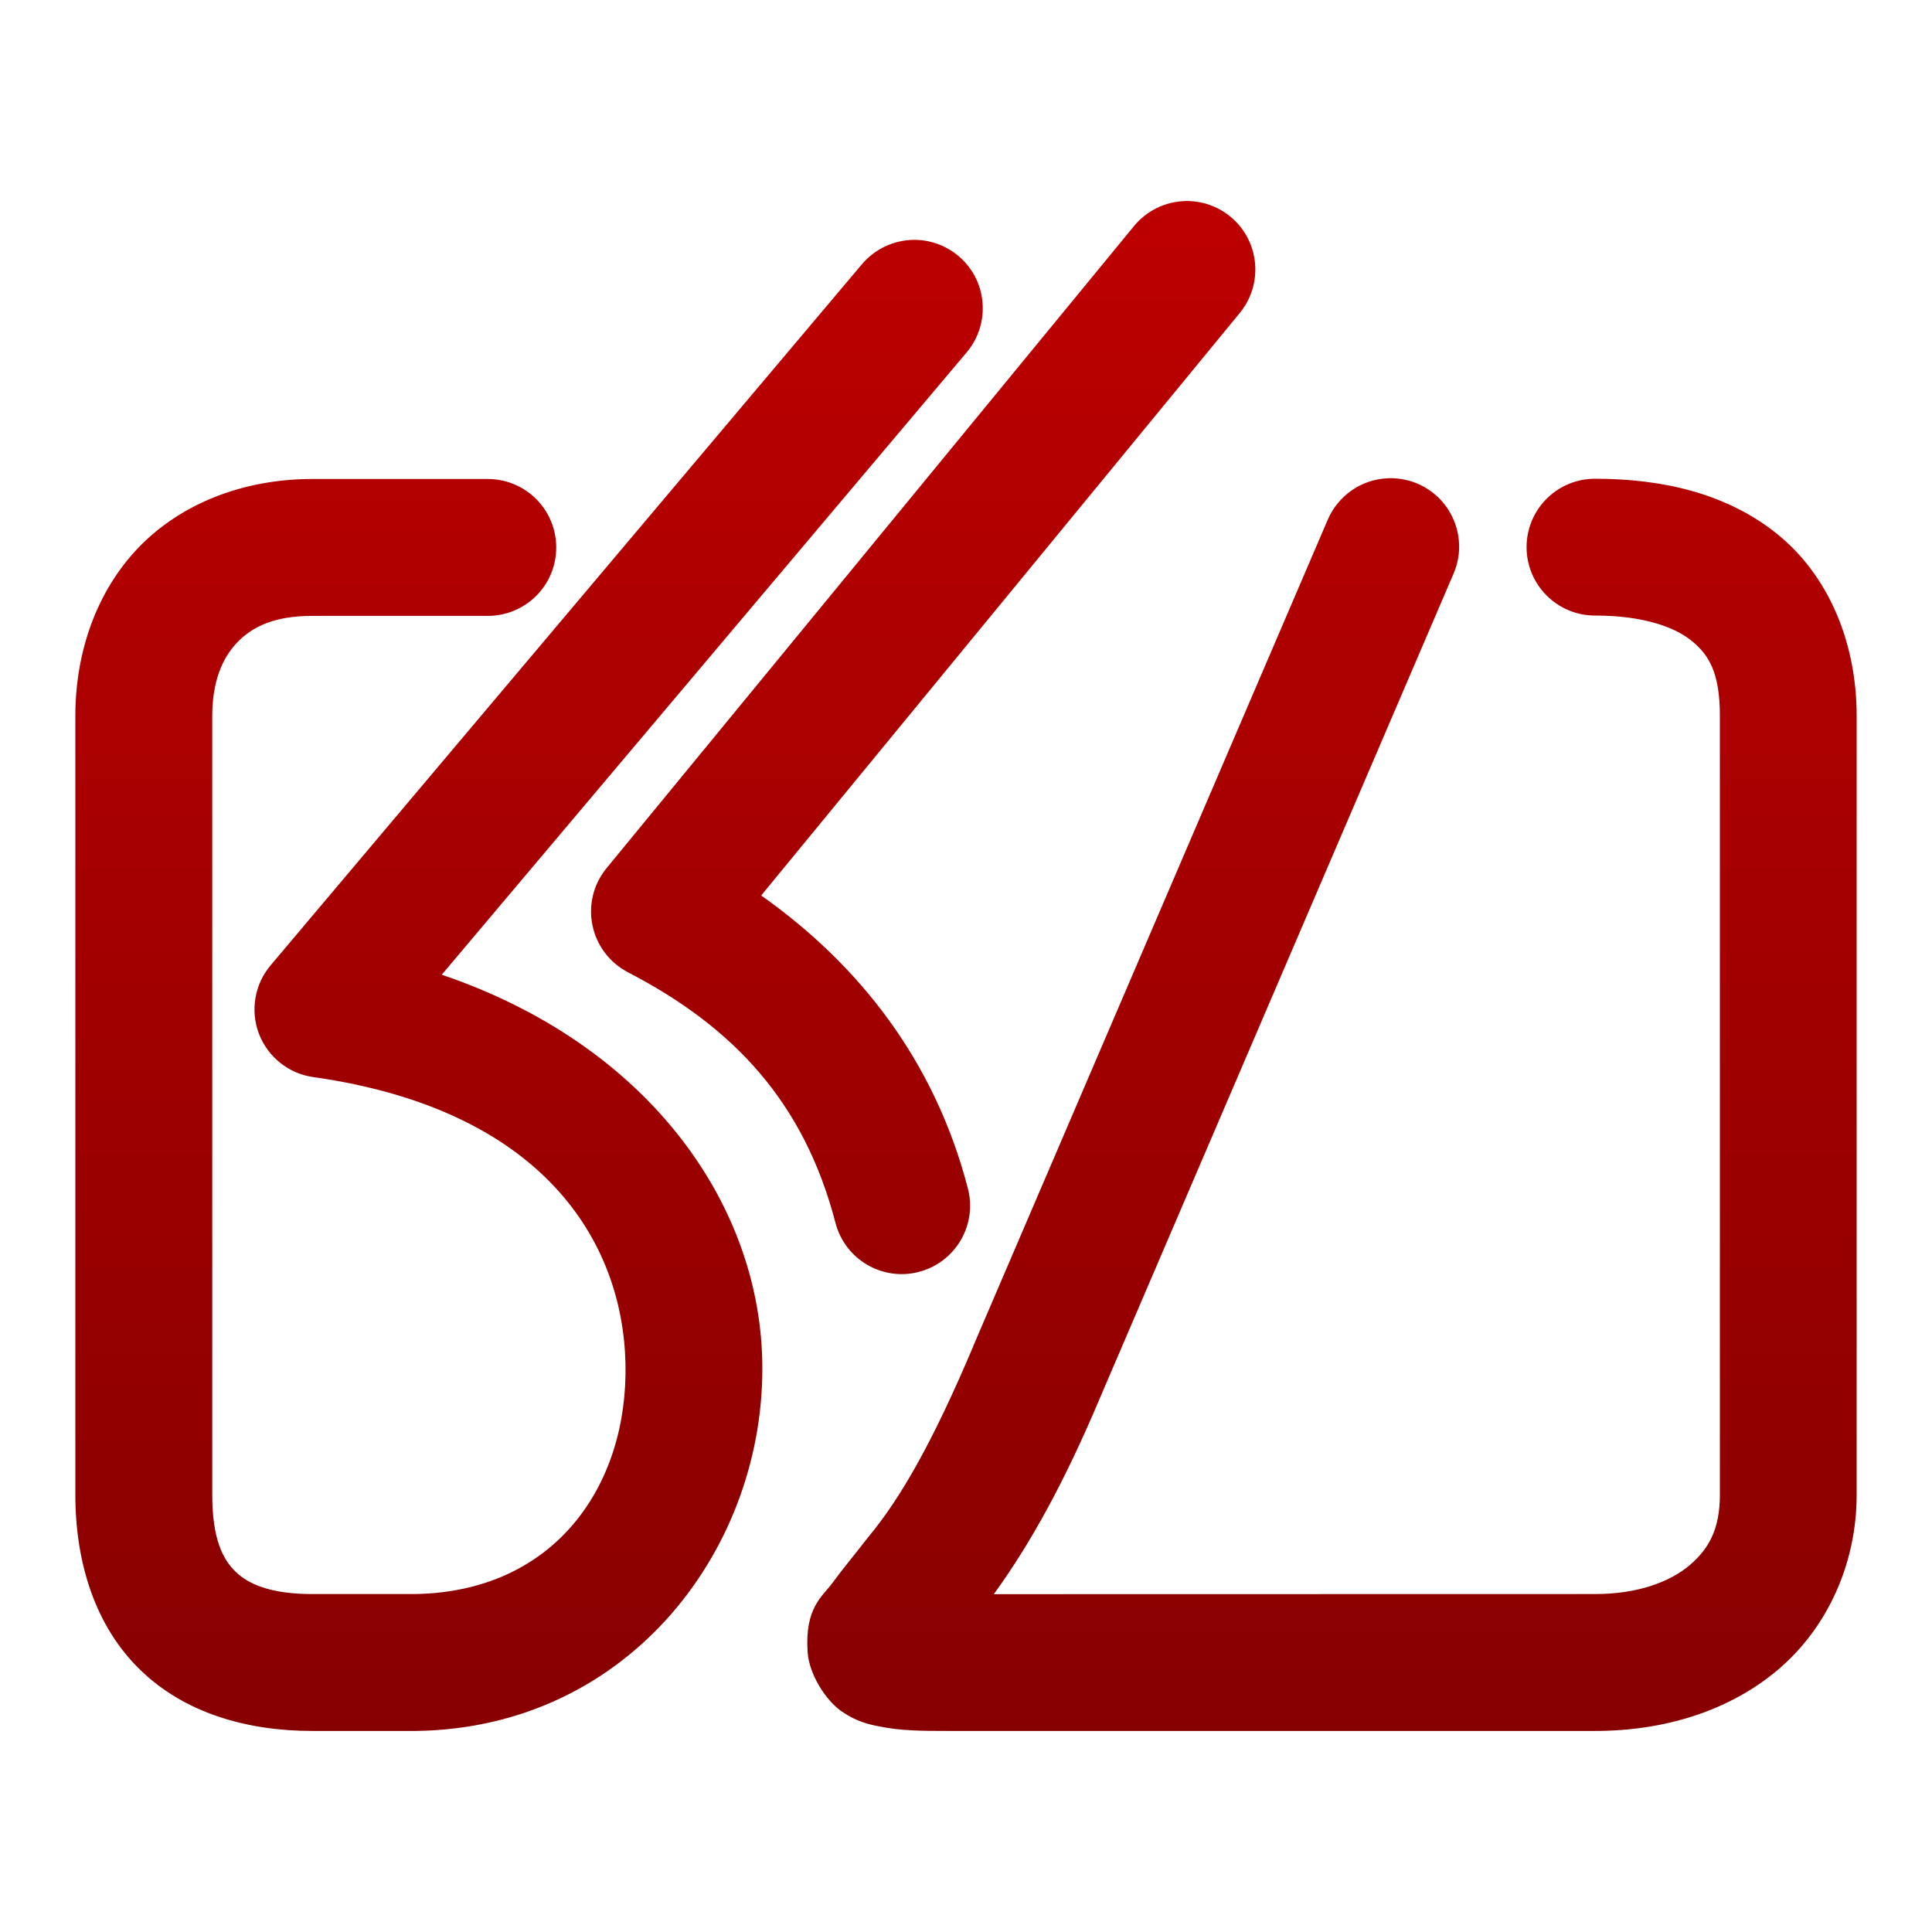 <svg xmlns="http://www.w3.org/2000/svg" xmlns:xlink="http://www.w3.org/1999/xlink" width="64" height="64" viewBox="0 0 64 64" version="1.1"><defs><linearGradient id="linear0" gradientUnits="userSpaceOnUse" x1="0" y1="0" x2="0" y2="1" gradientTransform="matrix(74.656,0,0,74.667,5.339,5.333)"><stop offset="0" style="stop-color:#bf0000;stop-opacity:1;"/><stop offset="1" style="stop-color:#6e0000;stop-opacity:1;"/></linearGradient></defs><g id="surface1"><path style=" stroke:none;fill-rule:nonzero;fill:url(#linear0);" d="M 39.27 6.66 C 38.609 6.676 37.984 6.977 37.566 7.488 L 20.094 28.758 C 19.66 29.285 19.488 29.98 19.625 30.648 C 19.762 31.32 20.195 31.891 20.801 32.207 C 24.297 34.02 26.633 36.504 27.676 40.508 C 27.992 41.723 29.23 42.449 30.441 42.133 C 31.652 41.816 32.379 40.578 32.062 39.367 C 30.957 35.113 28.434 31.938 25.215 29.664 L 41.07 10.367 C 41.863 9.398 41.723 7.969 40.758 7.176 C 40.34 6.832 39.812 6.648 39.27 6.66 Z M 30.27 7.945 C 29.609 7.953 28.984 8.246 28.555 8.75 L 8.965 31.977 C 8.434 32.605 8.285 33.477 8.578 34.246 C 8.875 35.016 9.562 35.566 10.379 35.68 C 17.988 36.758 20.621 41.121 20.719 45.148 C 20.82 49.18 18.398 52.746 13.719 52.805 L 10.348 52.805 C 8.961 52.805 8.227 52.477 7.801 52.062 C 7.375 51.648 7.031 50.965 7.031 49.516 L 7.031 23.723 C 7.031 22.566 7.367 21.793 7.859 21.281 C 8.355 20.766 9.074 20.402 10.348 20.402 L 16.156 20.402 C 17.41 20.402 18.426 19.391 18.426 18.137 C 18.426 17.535 18.188 16.957 17.762 16.531 C 17.336 16.105 16.758 15.867 16.156 15.867 L 10.348 15.867 C 8.078 15.867 6.008 16.668 4.594 18.133 C 3.184 19.602 2.496 21.621 2.496 23.723 L 2.496 49.516 C 2.496 51.785 3.164 53.879 4.641 55.312 C 6.117 56.75 8.18 57.34 10.348 57.34 L 13.75 57.34 C 13.758 57.34 13.77 57.34 13.777 57.34 C 20.898 57.246 25.402 51.191 25.25 45.039 C 25.121 39.793 21.414 34.586 14.633 32.289 L 32.023 11.672 C 32.828 10.715 32.707 9.285 31.75 8.48 C 31.336 8.133 30.809 7.941 30.27 7.945 Z M 46.109 15.84 C 46.062 15.84 46.012 15.84 45.961 15.844 C 45.094 15.883 44.328 16.418 43.984 17.215 L 32.242 44.586 C 32.242 44.59 32.242 44.594 32.242 44.594 C 30.926 47.699 29.867 49.598 28.734 50.953 C 28.715 50.977 28.695 51 28.68 51.023 C 28.273 51.547 27.91 51.98 27.578 52.434 C 27.246 52.887 26.652 53.254 26.754 54.734 C 26.805 55.473 27.359 56.328 27.875 56.688 C 28.391 57.043 28.793 57.125 29.152 57.195 C 29.867 57.336 30.52 57.34 31.422 57.34 L 52.836 57.34 C 55.129 57.34 57.273 56.684 58.898 55.312 C 60.52 53.938 61.504 51.82 61.504 49.516 L 61.504 23.711 C 61.504 21.262 60.559 19.055 58.883 17.699 C 57.211 16.344 55.07 15.859 52.836 15.859 C 51.586 15.859 50.57 16.871 50.57 18.125 C 50.57 19.375 51.586 20.391 52.836 20.391 C 54.395 20.391 55.453 20.754 56.031 21.223 C 56.609 21.691 56.973 22.277 56.973 23.711 L 56.973 49.516 C 56.973 50.641 56.617 51.301 55.969 51.852 C 55.32 52.398 54.266 52.805 52.836 52.805 L 32.922 52.809 C 34.152 51.105 35.246 49.121 36.41 46.375 L 36.414 46.363 L 48.152 19 C 48.645 17.852 48.113 16.52 46.961 16.023 C 46.691 15.91 46.402 15.848 46.109 15.84 Z M 46.109 15.84 "/></g></svg>
